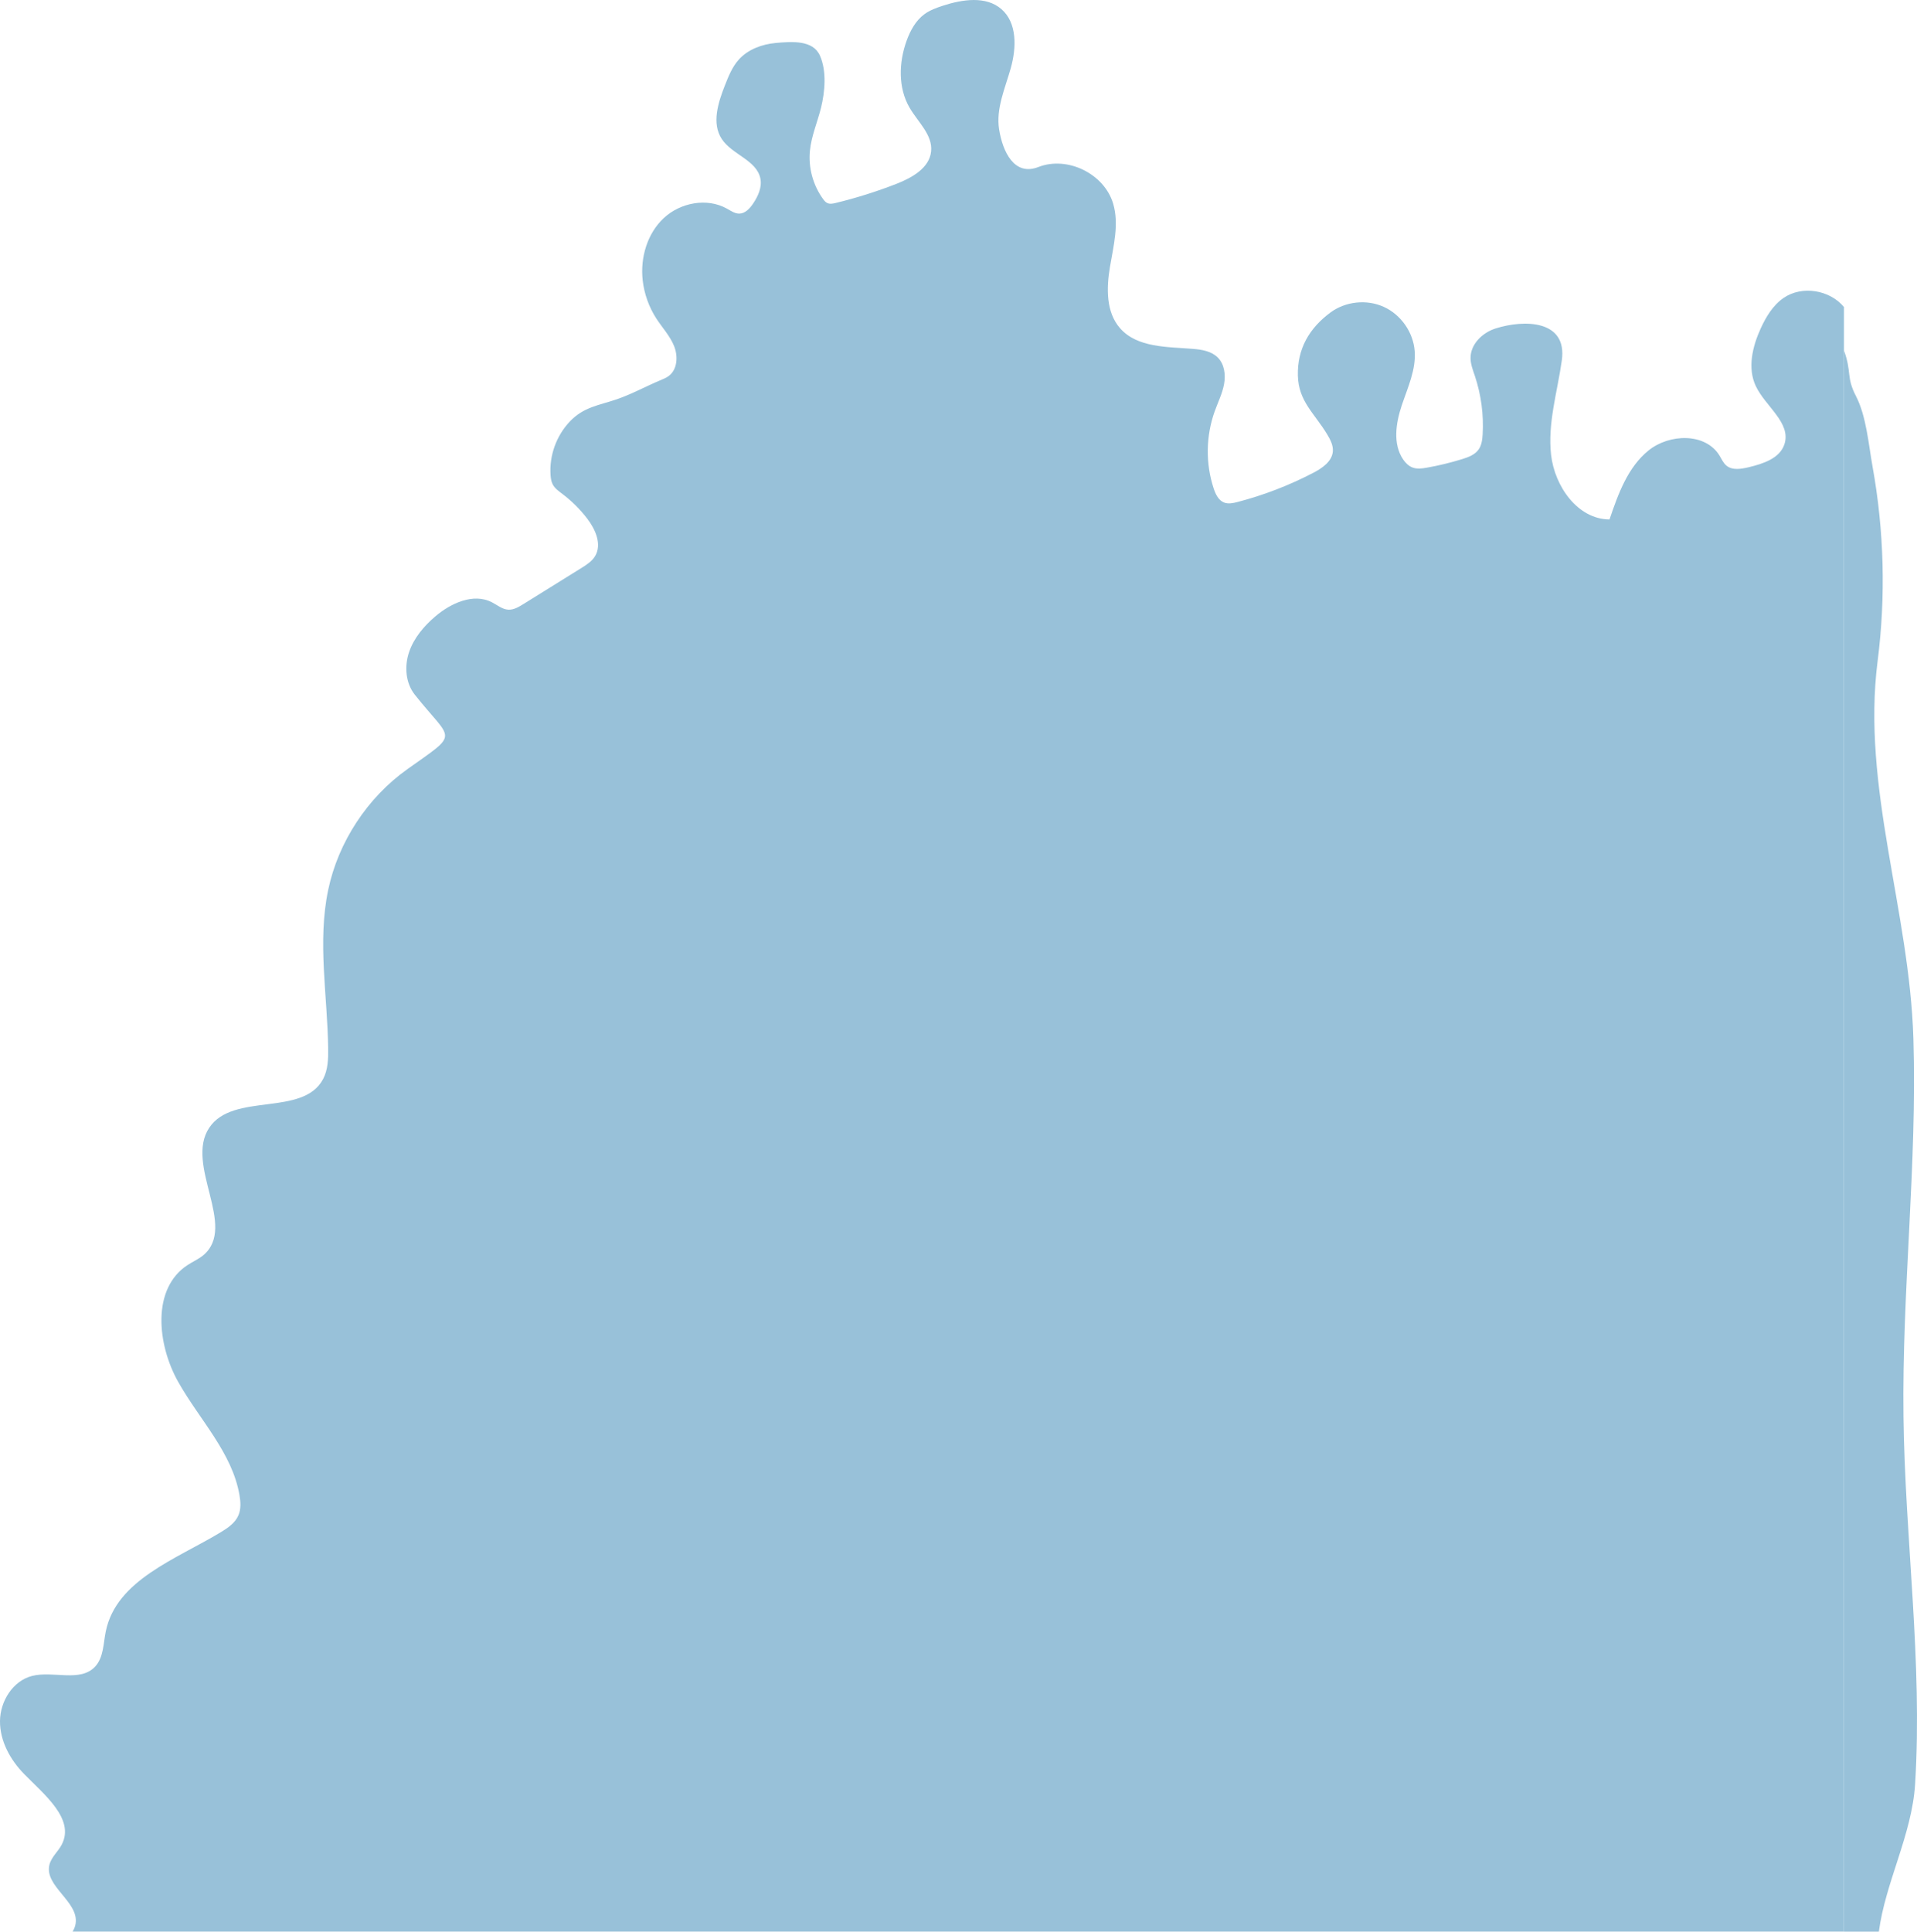 <?xml version="1.0" encoding="UTF-8"?><svg xmlns="http://www.w3.org/2000/svg" viewBox="0 0 717.09 722.4"><defs><style>.d{fill:#98c1d9;}</style></defs><g id="a"/><g id="b"><g id="c"><g><path class="d" d="M689.76,131.11v-16.3c-5.29-6.38-15.67-8.14-22.57-3.39-3.98,2.74-6.58,7.07-8.59,11.47-3.07,6.75-4.98,14.74-1.83,21.46,3.57,7.62,13.34,13.78,10.73,21.79-1.71,5.27-7.94,7.3-13.33,8.59-2.85,.68-6.19,1.26-8.42-.64-1.16-.98-1.76-2.45-2.56-3.74-5.25-8.54-18.69-8.19-26.5-1.9-7.81,6.29-11.39,16.31-14.62,25.81-11.88-.05-20.52-12.34-21.86-24.16-1.34-11.82,2.37-23.54,4.02-35.32,2.12-15.15-14.05-15.36-24.83-11.92-4.91,1.57-9.33,5.88-9.31,11.03,0,2.32,.88,4.53,1.62,6.73,2.34,7.01,3.33,14.46,2.9,21.84-.12,1.99-.37,4.08-1.54,5.7-1.4,1.94-3.81,2.83-6.09,3.54-4.33,1.34-8.74,2.41-13.2,3.2-1.79,.32-3.68,.59-5.38-.05-1.48-.55-2.65-1.73-3.53-3.03-3.93-5.8-2.72-13.62-.5-20.26,2.23-6.64,5.36-13.31,4.82-20.29-.54-7.02-5.13-13.57-11.53-16.49-6.4-2.92-14.35-2.08-20,2.11-7.88,5.85-12.41,13.54-12.16,23.61,.25,9.61,6.15,14,10.92,21.9,1.18,1.95,2.32,4.09,2.16,6.37-.28,3.83-4.01,6.34-7.41,8.11-8.97,4.66-18.45,8.31-28.23,10.86-1.66,.43-3.46,.83-5.06,.2-2.11-.83-3.18-3.13-3.89-5.28-3.07-9.31-2.92-19.65,.41-28.88,1.21-3.36,2.83-6.59,3.48-10.1,.65-3.51,.15-7.49-2.38-10-2.35-2.34-5.89-2.93-9.2-3.2-9.71-.79-20.9-.4-27.33-7.73-5.28-6.02-5.1-15.01-3.77-22.91,1.33-7.9,3.48-16.09,1.17-23.76-3.37-11.15-17.12-17.84-27.96-13.61-9.07,3.54-13.36-5.85-14.67-14.08-1.24-7.76,2.25-15.38,4.37-22.95,2.12-7.57,2.42-16.89-3.52-22.03-5.78-5.01-14.59-3.64-21.86-1.28-2.42,.79-4.86,1.67-6.92,3.17-3.27,2.39-5.29,6.13-6.67,9.93-2.93,8.12-3.24,17.59,1.1,25.04,3.12,5.36,8.67,10.15,8.06,16.33-.61,6.23-7.16,9.9-12.99,12.17-7.4,2.88-14.99,5.27-22.7,7.14-1.06,.26-2.22,.49-3.2,0-.62-.31-1.08-.87-1.49-1.43-3.79-5.17-5.59-11.76-4.95-18.14,.55-5.49,2.81-10.65,4.14-16,1.48-5.98,2.18-13.71-.39-19.52-2.6-5.9-10.46-5.29-16.5-4.75-5.19,.47-10.45,2.39-13.92,6.29-2.42,2.72-3.8,6.19-5.13,9.57-2.55,6.47-5,14.16-1.22,19.99,3.86,5.96,13.22,7.98,14.51,14.97,.6,3.24-.9,6.5-2.73,9.23-1.23,1.83-2.93,3.71-5.14,3.76-1.72,.04-3.22-1.05-4.72-1.88-7.42-4.12-17.35-2.24-23.56,3.55s-8.84,14.82-7.9,23.27c.57,5.09,2.34,10.04,5.12,14.33,2.22,3.42,5.09,6.47,6.62,10.25,1.53,3.78,1.29,8.75-1.97,11.2-.87,.66-1.9,1.09-2.91,1.51-5.5,2.29-11.01,5.33-16.61,7.24-6.65,2.27-12.26,2.81-17.46,8.25-5.07,5.3-7.77,12.79-7.25,20.11,.08,1.19,.26,2.4,.81,3.46,.79,1.51,2.26,2.53,3.62,3.56,3.48,2.63,6.61,5.74,9.27,9.2,3.1,4.04,5.59,9.68,2.96,14.05-1.19,1.98-3.23,3.28-5.2,4.5-7.24,4.5-14.47,8.99-21.71,13.49-1.71,1.06-3.56,2.16-5.57,2.05-2.28-.13-4.15-1.78-6.19-2.81-6.87-3.47-15.24,.33-21.1,5.32-4.25,3.62-8.01,8.05-9.81,13.34s-1.34,11.55,2.13,15.93c14.06,17.74,17.06,13.76-2.74,27.84-14.95,10.63-25.88,27.21-29.65,45.17-4.08,19.41-.27,39.5-.01,59.34,.05,3.91-.08,8-1.92,11.45-7.57,14.16-33.64,4.8-42.56,18.15-9.29,13.89,10.58,36.88-2.19,47.66-1.76,1.48-3.91,2.4-5.84,3.65-13.58,8.78-11.5,29.71-3.56,43.8,7.93,14.09,20.19,26.42,22.91,42.37,.43,2.51,.59,5.17-.42,7.51-1.2,2.78-3.85,4.63-6.44,6.2-16.8,10.18-39.2,17.91-43.16,37.16-.94,4.58-.81,9.79-4,13.2-5.59,5.97-15.66,1.47-23.58,3.48C4.82,628.6,.05,636.23,0,643.68s3.84,14.48,9.05,19.8c7.52,7.68,19,16.79,14.07,26.33-1.35,2.62-3.87,4.64-4.61,7.5-2.1,8.12,11.1,13.86,9.77,22.14-.17,1.08-.58,2.04-1.12,2.94H689.76V131.11Z"/><path class="d" d="M702.83,722.4c2.39-18.31,12.37-36.29,13.55-55.12,2.85-45.74-3.75-91.52-4.34-137.35-.61-47.2,5.14-94.35,3.7-141.53-1.47-48.11-19.41-94-13.38-141.16,3.09-24.15,2.43-48.76-1.89-72.71-1.48-8.2-2.32-18.88-6.19-26.35-3.74-7.2-1.53-8.96-4.5-17.07V722.4h13.06Z"/></g></g></g></svg>